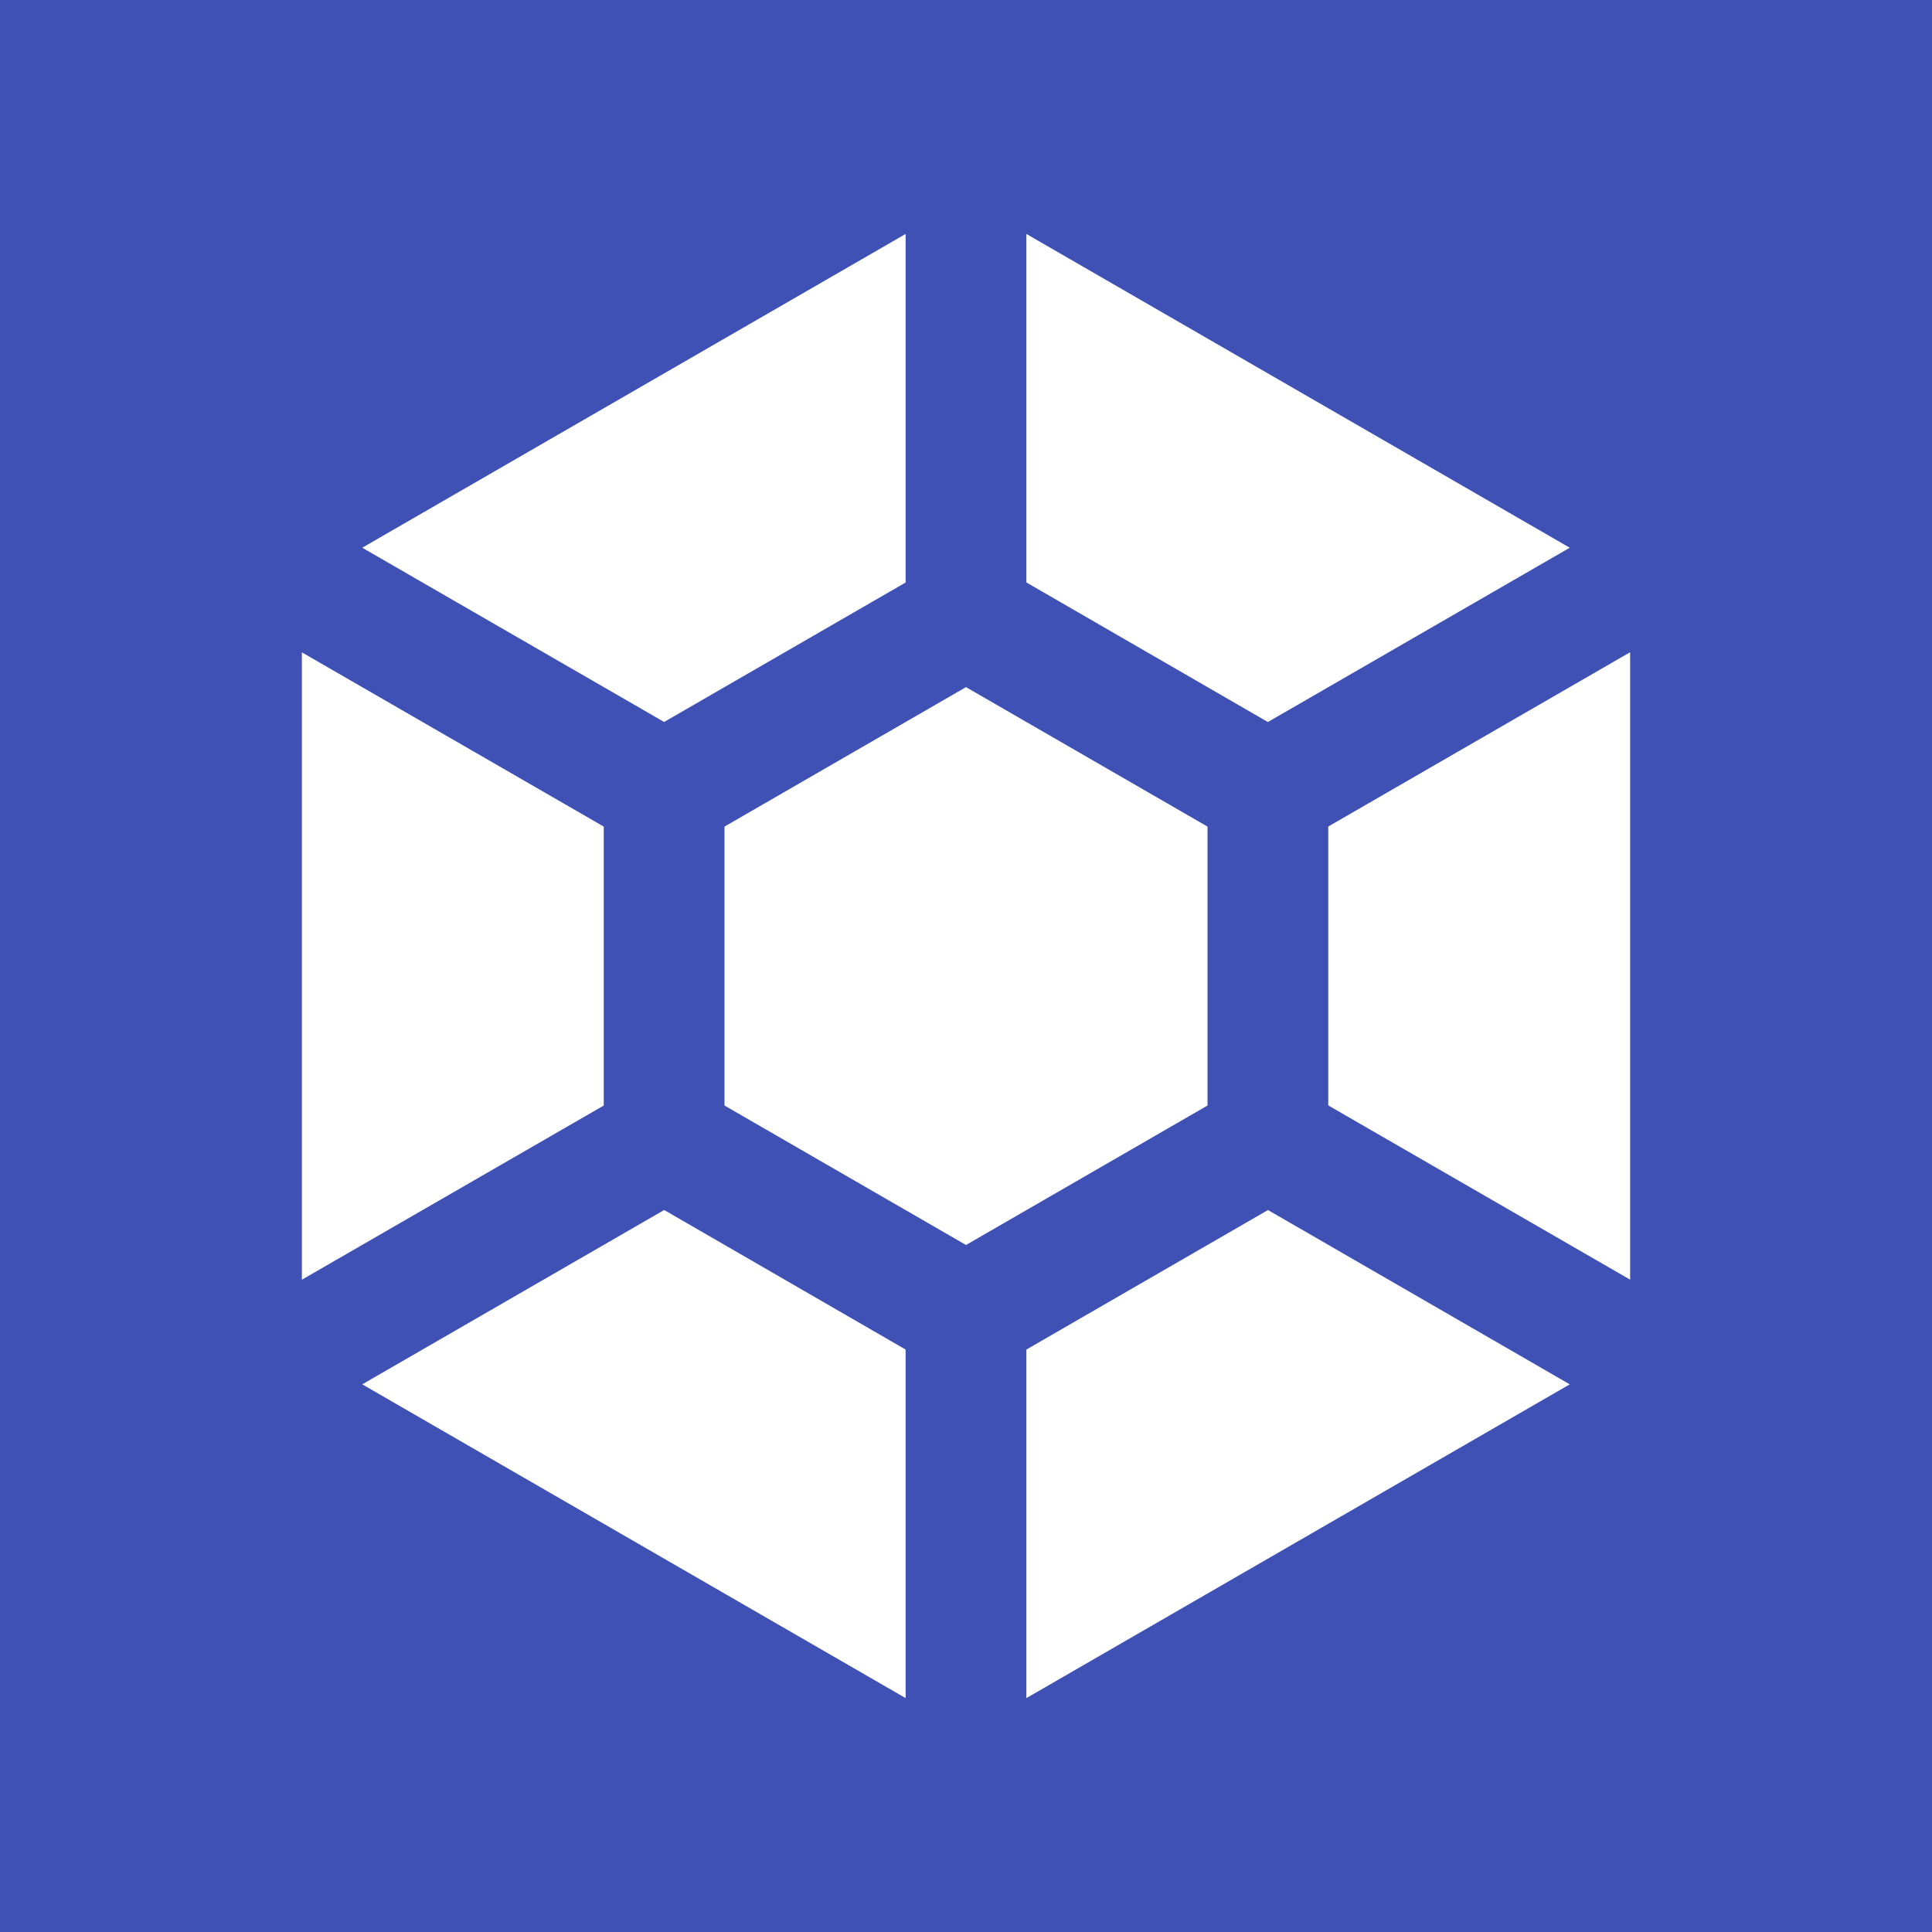 <svg viewBox="0 0 32 32" xmlns="http://www.w3.org/2000/svg">
    <path d="M0 0v32h32V0H0zm15 3.875v5.773l-4 2.31-5-2.886 9-5.197zm2 0l9 5.197-5 2.887-4-2.312V3.875zm-12 6.93l5 2.886v4.62l-5 2.885v-10.39zm22 0v10.39l-5-2.886V13.69l5-2.887zm-11 .576l4 2.31v4.62l-4 2.31-4-2.31v-4.62l4-2.31zm-5 8.66l4 2.312v5.773l-9-5.197 5-2.887zm10 0l5 2.888-9 5.197v-5.773l4-2.31z" fill="#3f51b5" paint-order="markers fill stroke"/>
</svg>
